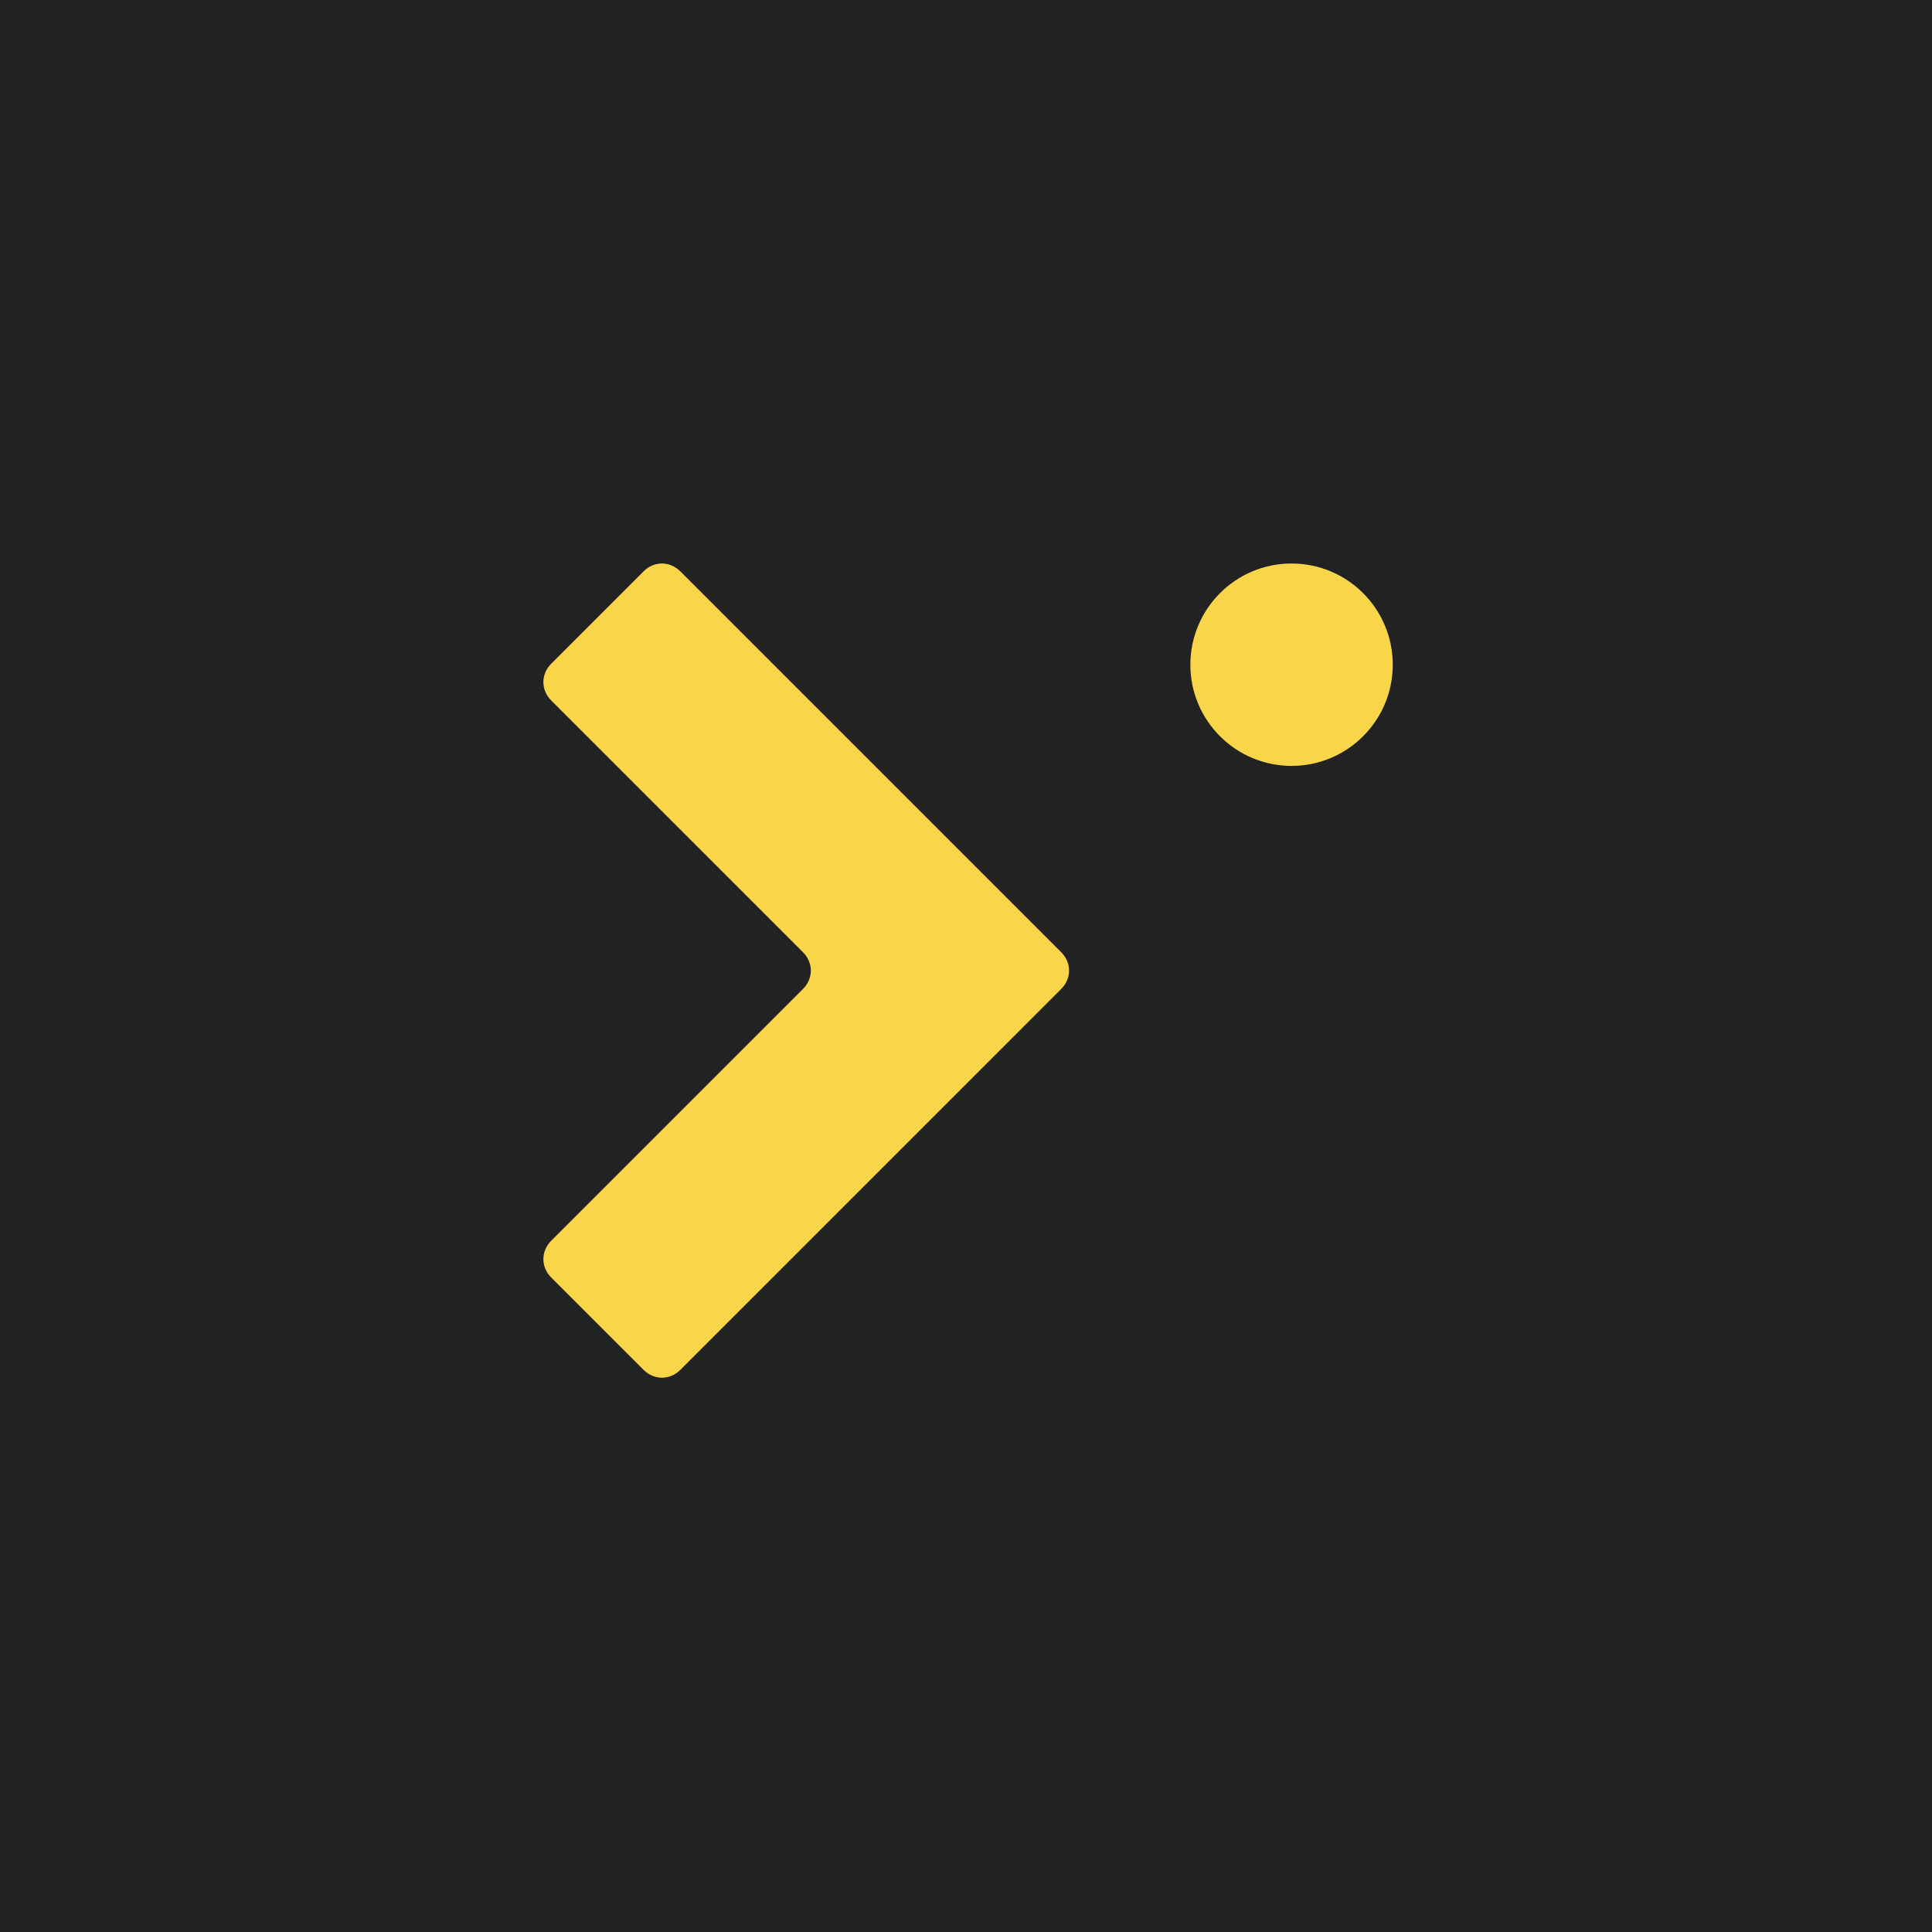<?xml version="1.0" encoding="UTF-8" standalone="no"?><svg width="192" height="192" viewBox="0 0 192 192" fill="none" xmlns="http://www.w3.org/2000/svg">
<rect width="192" height="192" fill="#222222"/>
<path d="M54.785 65.951L63.951 56.786C64.998 55.738 66.569 55.738 67.617 56.786L94.457 83.626L105.455 94.624C106.503 95.672 106.503 97.243 105.455 98.29L94.457 109.289L67.617 136.129C66.569 137.177 64.998 137.177 63.951 136.129L54.785 126.964C53.738 125.917 53.738 124.345 54.785 123.298L79.793 98.29C80.841 97.243 80.841 95.672 79.793 94.624L54.785 69.617C53.738 68.569 53.738 66.998 54.785 65.951Z" fill="#F9D549"/>
<circle cx="128.354" cy="66.057" r="10.057" fill="#F9D549"/>
</svg>
